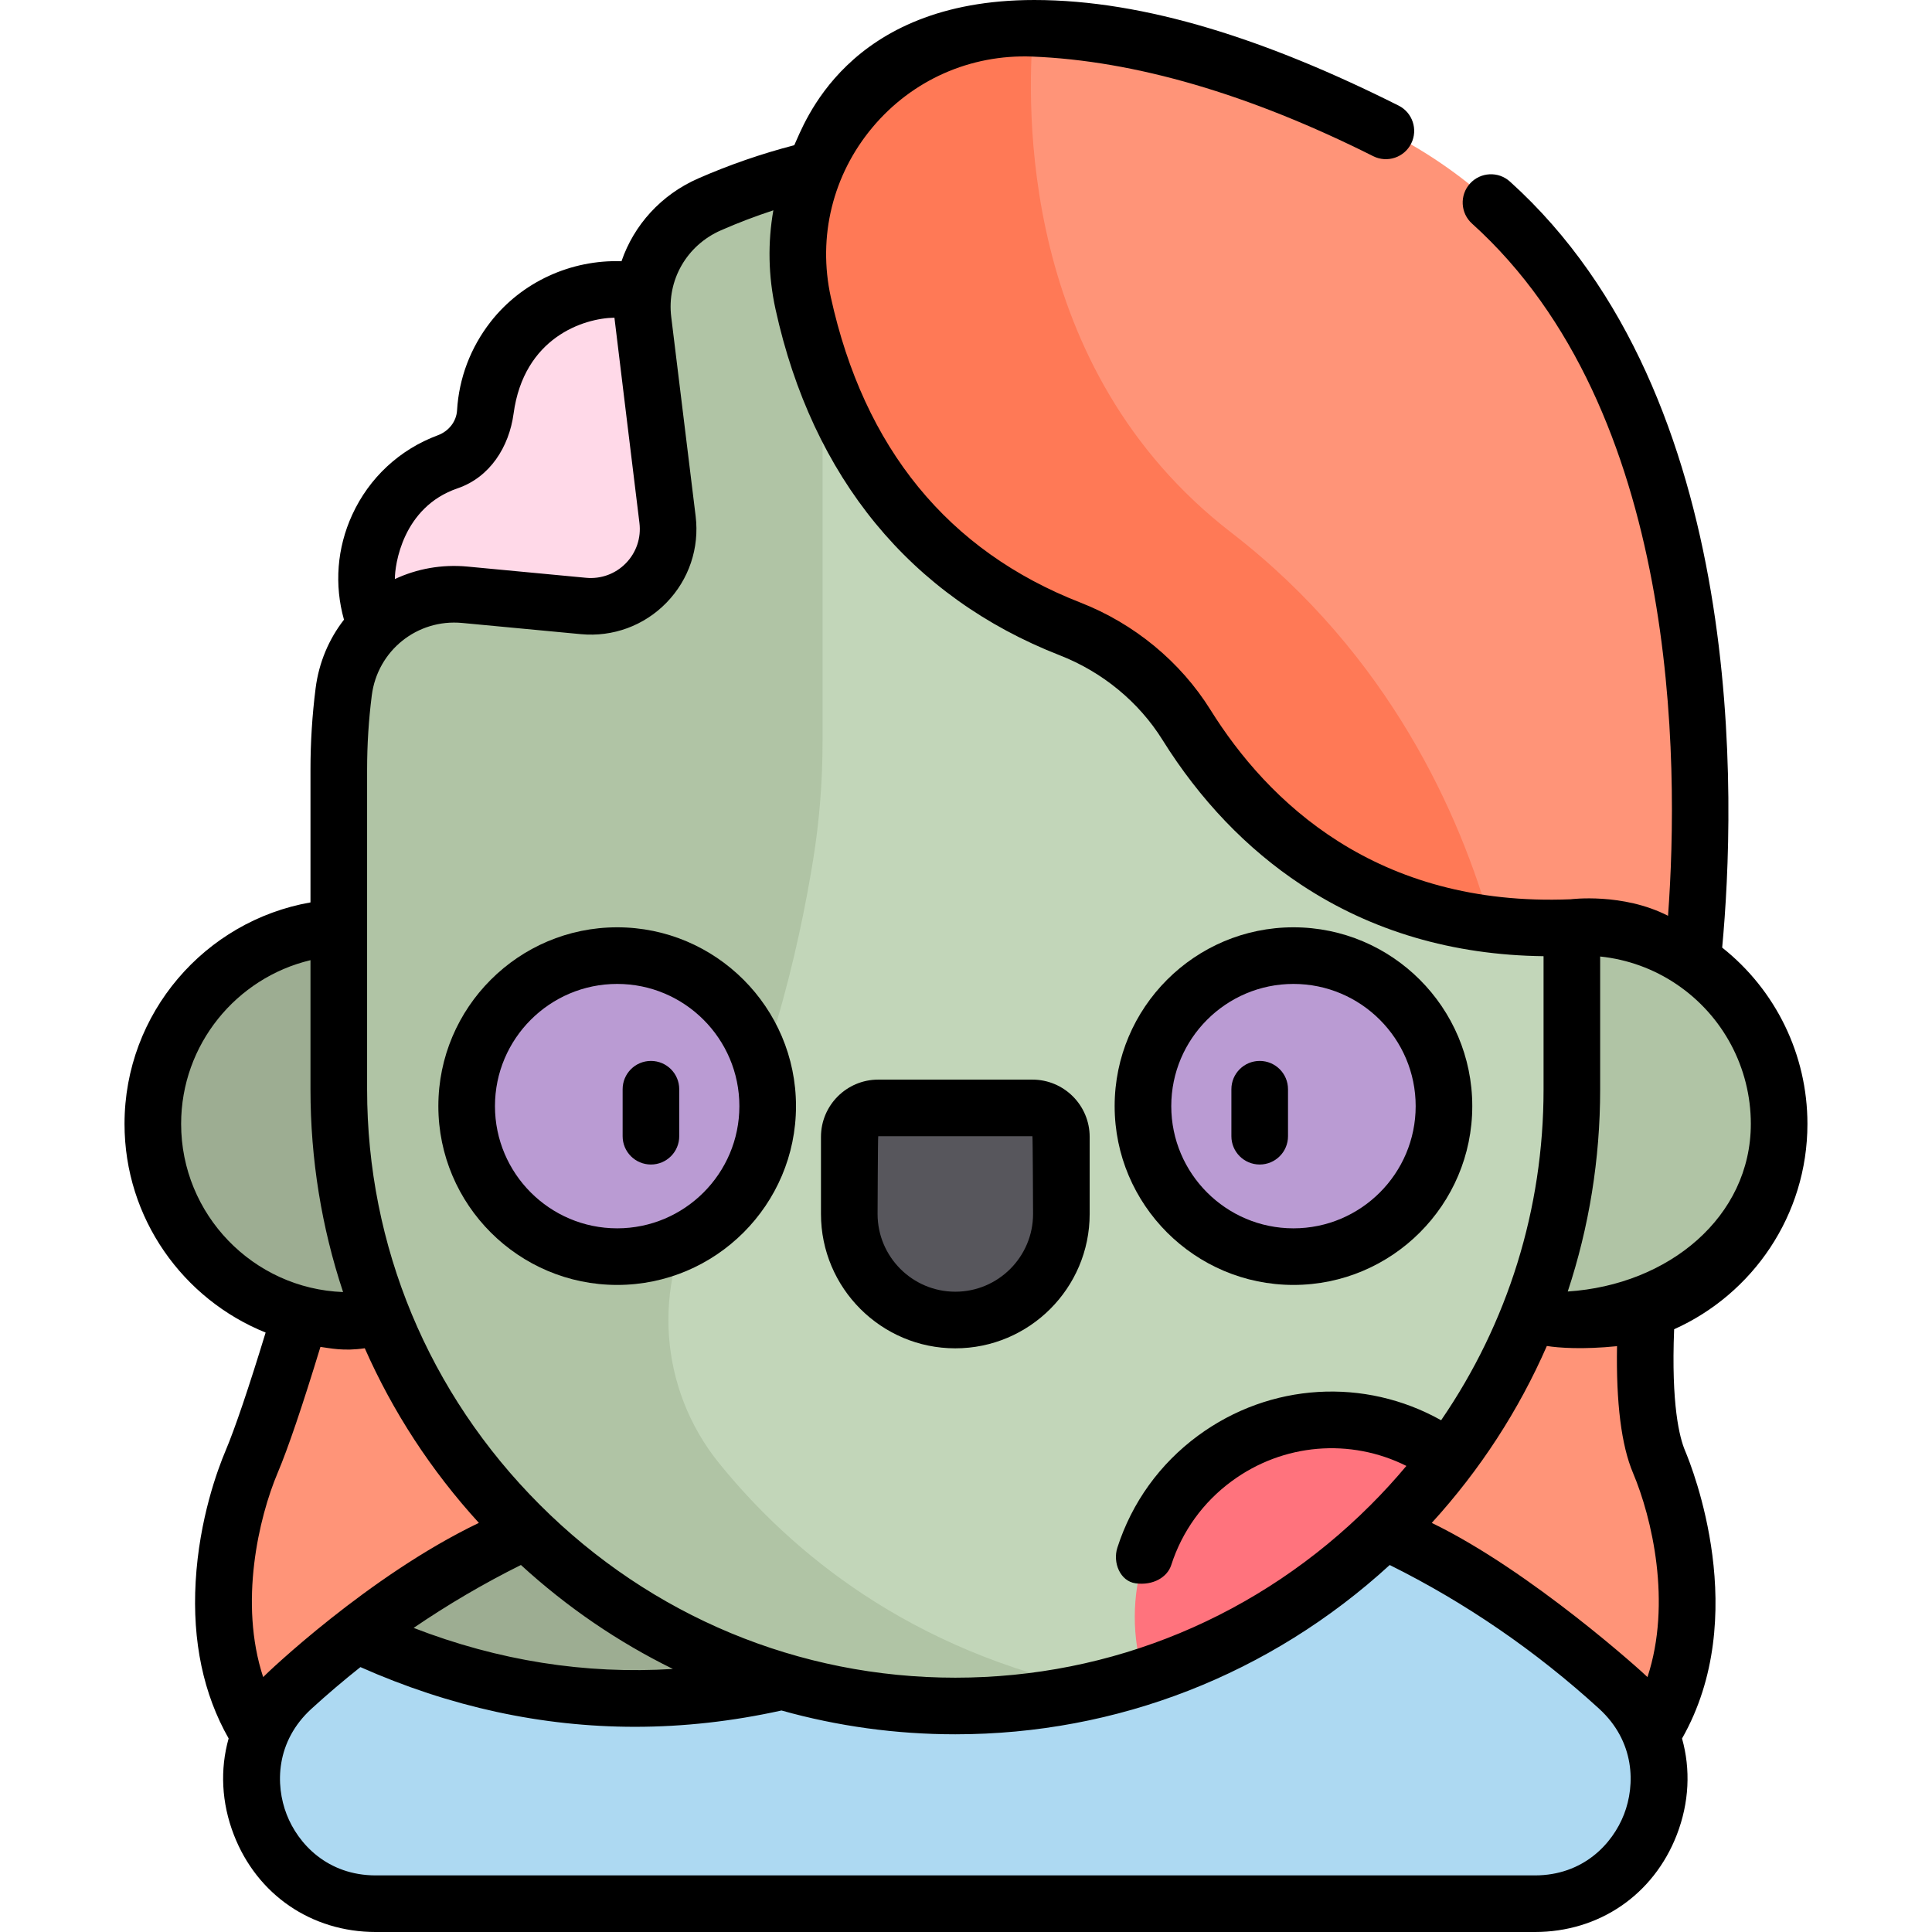 <svg height="512pt" viewBox="-33 0 512 512" width="512pt" xmlns="http://www.w3.org/2000/svg"><path d="m406.66 387.395c-8.258-19.512 0-70.93 0-70.93h-318.172l-30.484-7.855s-16.066 59.273-24.324 78.785c-8.258 19.508-20.324 73.387 30.465 95.246 2.59-1.148 309.461-1.148 312.051 0 50.785-21.859 38.723-75.738 30.465-95.246zm0 0" fill="#ff9478"/><path d="m145.273 80.133c-14.555-7.094-32.406-2.98-42.359 9.793-4.535 5.816-6.902 12.535-7.301 19.266-.352 5.961-4.359 11.105-9.961 13.188-7.906 2.938-14.695 8.891-18.492 17.164-7.602 16.57-.336 36.16 16.234 43.762 16.566 7.602 84.867 6.957 81.371-72.48-.547-12.449-6.965-24.582-19.492-30.691zm0 0" fill="#ffd9e8"/><path d="m66.594 504.5h307.152c30.059 0 44.293-36.941 22.098-57.211-35.246-32.188-92.141-65.977-175.676-65.977-83.531 0-140.426 33.789-175.672 65.977-22.195 20.27-7.961 57.211 22.098 57.211zm0 0" fill="#9dad92"/><path d="m395.844 447.289c-31.141-28.438-79.191-58.129-147.57-64.66v27.656s-83.383 71.539-186.789 22.797c-6.141 4.695-11.801 9.469-16.988 14.207-22.195 20.27-7.961 57.211 22.098 57.211h307.152c30.059 0 44.293-36.941 22.098-57.211zm0 0" fill="#add9f2"/><path d="m111.715 297.844c0 28.777-23.328 52.109-52.109 52.109-28.777 0-52.105-23.332-52.105-52.109s23.328-52.109 52.105-52.109c28.781 0 52.109 23.332 52.109 52.109zm0 0" fill="#9dad92"/><path d="m438.492 297.844c0 28.777-23.332 52.109-52.109 52.109-28.781 0-52.109-23.332-52.109-52.109s23.328-52.109 52.109-52.109c28.777 0 52.109 23.332 52.109 52.109zm0 0" fill="#b0c4a5"/><path d="m168.262 293.133c0 22.031-17.859 39.887-39.887 39.887s-39.887-17.855-39.887-39.887c0-22.027 17.859-39.887 39.887-39.887s39.887 17.859 39.887 39.887zm0 0" fill="#ba9bd3"/><path d="m347.488 293.133c0 22.031-17.859 39.887-39.887 39.887-22.031 0-39.887-17.855-39.887-39.887 0-22.027 17.855-39.887 39.887-39.887 22.027 0 39.887 17.859 39.887 39.887zm0 0" fill="#ba9bd3"/><path d="m220.172 40.539c-23.117 0-45.148 4.867-65.125 13.625-12.008 5.262-19.203 17.715-17.609 30.727l6.469 52.805c1.594 12.988-9.234 24.121-22.262 22.895l-31.453-2.969c-15.895-1.5-30.094 9.891-32.109 25.73-.855 6.742-1.301 13.609-1.301 20.574v84.793c0 89.863 73.527 163.387 163.391 163.387 89.859 0 163.387-73.523 163.387-163.387v-84.793c-.004-89.863-73.527-163.387-163.387-163.387zm0 0" fill="#c2d6b9"/><path d="m157.574 387.777c-15.91-19.641-17.879-47.137-4.93-68.84 17.672-29.629 26.105-68.074 29.801-90.789 1.707-10.496 2.543-21.109 2.543-31.742v-152.027c-10.48 2.324-20.59 5.676-30.223 9.918-11.895 5.242-18.906 17.707-17.324 30.605l6.465 52.793c1.594 12.988-9.234 24.121-22.266 22.895l-31.453-2.969c-15.895-1.5-30.094 9.895-32.105 25.73-.855 6.742-1.301 13.609-1.301 20.574v84.793c0 89.863 73.527 163.387 163.391 163.387 12.801 0 25.285-1.496 37.258-4.312-49.438-10.305-80.848-36.551-99.855-60.016zm0 0" fill="#b0c4a5"/><path d="m170.441 293.133c0 22.031-17.855 39.887-39.883 39.887-22.031 0-39.887-17.855-39.887-39.887 0-22.027 17.855-39.887 39.887-39.887 22.027 0 39.883 17.859 39.883 39.887zm0 0" fill="#ba9bd3"/><path d="m349.668 293.133c0 22.031-17.855 39.887-39.887 39.887-22.027 0-39.887-17.855-39.887-39.887 0-22.027 17.859-39.887 39.887-39.887 22.031 0 39.887 17.859 39.887 39.887zm0 0" fill="#ba9bd3"/><path d="m220.168 349.82c-15.52 0-28.102-12.582-28.102-28.105v-20.43c0-4.238 3.434-7.672 7.672-7.672h40.863c4.238 0 7.672 3.434 7.672 7.672v20.43c0 15.523-12.582 28.105-28.105 28.105zm0 0" fill="#57565c"/><path d="m383.555 245.812s1.918-.078 2.828-.078c10.785 0 20.809 3.281 29.121 8.895 4.043-37.75 11.586-173.375-81.23-219.945-38.469-19.305-69.477-26.25-93.465-27.188-39.242-1.535-69.383 34.477-60.965 72.836 6.977 31.789 25.242 68.582 70.742 86.344 12.723 4.965 23.605 13.82 30.836 25.41 13.949 22.359 44.207 56.117 102.133 53.727zm0 0" fill="#ff9478"/><path d="m288.945 386.5c-18.457 13.59-25.348 37.043-18.793 57.738 32.465-10.508 60.57-30.957 80.676-57.711-17.902-13.223-43.023-13.914-61.883-.027zm0 0" fill="#ff737d"/><path d="m293.332 141.168c-56.465-43.594-54.191-113.227-52.523-133.672-39.242-1.535-69.383 34.477-60.965 72.836 6.977 31.789 25.242 68.582 70.742 86.344 12.723 4.965 23.605 13.82 30.836 25.41 12.113 19.414 36.562 47.438 80.699 52.902-8.098-28.734-26.676-71.309-68.789-103.82zm0 0" fill="#ff7956"/><path d="m300.836 308.609c4.141 0 7.5-3.355 7.5-7.5v-12.453c0-4.141-3.359-7.5-7.5-7.5-4.145 0-7.504 3.359-7.504 7.5v12.453c0 4.145 3.359 7.5 7.504 7.5zm0 0"/><path d="m139.504 308.609c4.145 0 7.5-3.355 7.5-7.5v-12.453c0-4.141-3.355-7.5-7.5-7.5-4.145 0-7.5 3.359-7.5 7.5v12.453c0 4.145 3.355 7.5 7.5 7.5zm0 0"/><path d="m220.168 357.32c19.633 0 35.605-15.973 35.605-35.605v-20.434c0-8.363-6.805-15.172-15.172-15.172h-40.863c-8.367 0-15.172 6.809-15.172 15.172v20.434c0 19.633 15.973 35.605 35.602 35.605zm-20.43-56.207h40.863c.098 0 .172 20.602.172 20.602-.004 11.359-9.242 20.602-20.605 20.602-11.359 0-20.602-9.242-20.602-20.602 0 0 .078-20.602.172-20.602zm0 0"/><path d="m83.168 293.133c0 26.129 21.262 47.387 47.391 47.387 26.125 0 47.387-21.258 47.387-47.387 0-26.129-21.262-47.387-47.387-47.387-26.129 0-47.391 21.258-47.391 47.387zm47.391-32.383c17.855 0 32.383 14.527 32.383 32.383 0 17.859-14.527 32.387-32.383 32.387-17.859 0-32.387-14.527-32.387-32.387 0-17.855 14.527-32.383 32.387-32.383zm0 0"/><path d="m309.781 340.52c26.129 0 47.387-21.258 47.387-47.387 0-26.129-21.258-47.387-47.387-47.387s-47.387 21.258-47.387 47.387c0 26.129 21.258 47.387 47.387 47.387zm0-79.77c17.859 0 32.387 14.527 32.387 32.383 0 17.859-14.527 32.387-32.387 32.387-17.855 0-32.383-14.527-32.383-32.387 0-17.855 14.527-32.383 32.383-32.383zm0 0"/><path d="m445.988 297.844c0-18.305-8.371-35.449-22.594-46.723 3.57-38.125 7.191-145.82-56.25-203.008-3.074-2.777-7.82-2.531-10.594.547-2.77 3.078-2.527 7.82.551 10.594 54.914 49.504 54.957 142.551 51.945 183.441-12.02-6.16-25.785-4.379-25.801-4.379-51.68 2.113-80.438-26.121-95.461-50.199-7.961-12.766-20.203-22.859-34.473-28.43-35.105-13.699-57.359-40.941-66.145-80.961-3.508-15.996.516-32.383 11.035-44.957 10.523-12.574 25.945-19.402 42.312-18.777 27.188 1.062 57.602 9.941 90.395 26.395 3.699 1.859 8.211.363 10.066-3.34 1.859-3.703.363-8.211-3.34-10.066-34.715-17.422-67.172-27.98-96.535-27.98-49.965 0-61.18 33.406-63.609 38.48-8.691 2.258-17.227 5.203-25.461 8.812-9.855 4.32-17.039 12.355-20.328 21.938-13.336-.449-26.41 5.438-34.707 16.086-5.301 6.805-8.367 14.906-8.871 23.434-.172 2.926-2.168 5.516-5.086 6.598-10.129 3.766-18.188 11.246-22.695 21.07-4.047 8.816-4.785 18.57-2.184 27.805-3.961 5.09-6.641 11.289-7.52 18.18-.902 7.098-1.359 14.336-1.359 21.523v35.223c-27.961 4.906-49.281 29.352-49.281 58.695 0 25.02 15.5 46.469 37.395 55.297-4.492 14.695-8.137 25.457-10.621 31.328-2.066 4.883-6.973 18.035-7.922 34.676-.902 15.84 2.047 29.793 8.738 41.559-2.301 8.16-1.922 17.023 1.391 25.559 6.156 15.879 20.57 25.738 37.613 25.738h307.152c17.047 0 31.457-9.859 37.617-25.738 3.309-8.531 3.691-17.383 1.395-25.543 18.422-32.34 2.75-71.668.812-76.25-1.48-3.488-3.707-12.199-2.906-32.207 20.793-9.316 35.324-30.195 35.324-54.418zm-34.68-37s0 0 .004.004c12.32 8.32 19.676 22.148 19.676 36.996 0 24.598-21.719 42.676-48.52 44.418 5.652-17.07 8.59-35.094 8.59-53.547v-35.23c7.25.754 14.176 3.258 20.25 7.359zm-267.672-101.141c5.938-6.109 8.75-14.465 7.715-22.922l-6.469-52.805c-1.195-9.746 4.102-18.965 13.172-22.941 4.539-1.992 9.18-3.754 13.891-5.301-1.504 8.547-1.355 17.422.574 26.207 9.785 44.586 35.836 76.305 75.34 91.723 11.277 4.398 20.938 12.355 27.199 22.395 9.941 15.93 22.32 28.859 36.805 38.43 18.598 12.293 40.176 18.621 64.195 18.91v35.32c0 31.668-9.504 61.957-27.148 87.66-20.254-11.355-45.289-10-64.414 4.082-10.141 7.465-17.535 17.734-21.387 29.695-1.27 3.941.738 8.883 4.844 9.438 4.695.637 8.414-1.664 9.438-4.844 2.879-8.941 8.41-16.621 16-22.207 13.727-10.109 31.516-11.453 46.316-4.062-2.98 3.555-6.125 7.004-9.449 10.324-29.531 29.535-68.629 45.797-110.086 45.797-41.461 0-80.559-16.262-110.09-45.797-29.535-29.531-45.797-68.629-45.797-110.09v-84.793c0-6.555.414-13.156 1.238-19.625 1.512-11.898 12.051-20.332 23.961-19.211l31.453 2.969c8.488.801 16.758-2.246 22.699-8.352zm-38.586 255.035c12.215 11.195 25.77 20.43 40.273 27.551-23.254 1.457-46.246-2.184-68.707-10.879 9.102-6.207 18.594-11.781 28.434-16.672zm-16.785-285.328c8.578-2.926 13.648-10.984 14.836-19.777 2.734-20.234 18.609-25.32 26.73-25.441.043.535 6.629 54.414 6.629 54.414.48 3.926-.824 7.801-3.582 10.637-2.758 2.836-6.598 4.246-10.531 3.879l-31.453-2.973c-6.863-.645-13.453.594-19.25 3.309-.023-3.676 2.012-19.066 16.621-24.047zm-73.266 168.434c0-21.039 14.648-38.715 34.281-43.387v34.262c0 18.504 2.953 36.578 8.641 53.691-23.816-.895-42.922-20.535-42.922-44.566zm25.586 92.473c2.754-6.504 6.559-17.719 11.332-33.375 2.52.324 6.09 1.199 11.754.359 7.398 16.773 17.555 32.387 30.238 46.281-29.18 13.969-56.316 39.938-57.168 40.863-6.465-19.645-1.164-42.293 3.844-54.129zm356.789 90.52c-3.031 7.816-10.828 16.164-23.629 16.164h-307.152c-12.801 0-20.602-8.348-23.629-16.164-3.047-7.848-2.914-19.328 6.59-28.008 4.203-3.84 8.531-7.512 12.961-11.031 23.75 10.539 48.094 15.824 72.77 15.824 12.859 0 25.816-1.453 38.816-4.324 14.824 4.156 30.289 6.309 46.07 6.309 42.902 0 83.48-15.879 115.117-44.863 20.07 9.977 38.719 22.766 55.496 38.086 9.504 8.68 9.637 20.16 6.59 28.008zm2.379-90.52c5.062 11.961 10.301 34.523 3.844 54.129-.852-.926-30.812-28.105-57.168-40.863 12.832-14.062 23.074-29.883 30.5-46.883 3.117.496 9.453.973 18.598.051-.262 15.031 1.152 26.305 4.227 33.566zm0 0"/></svg>